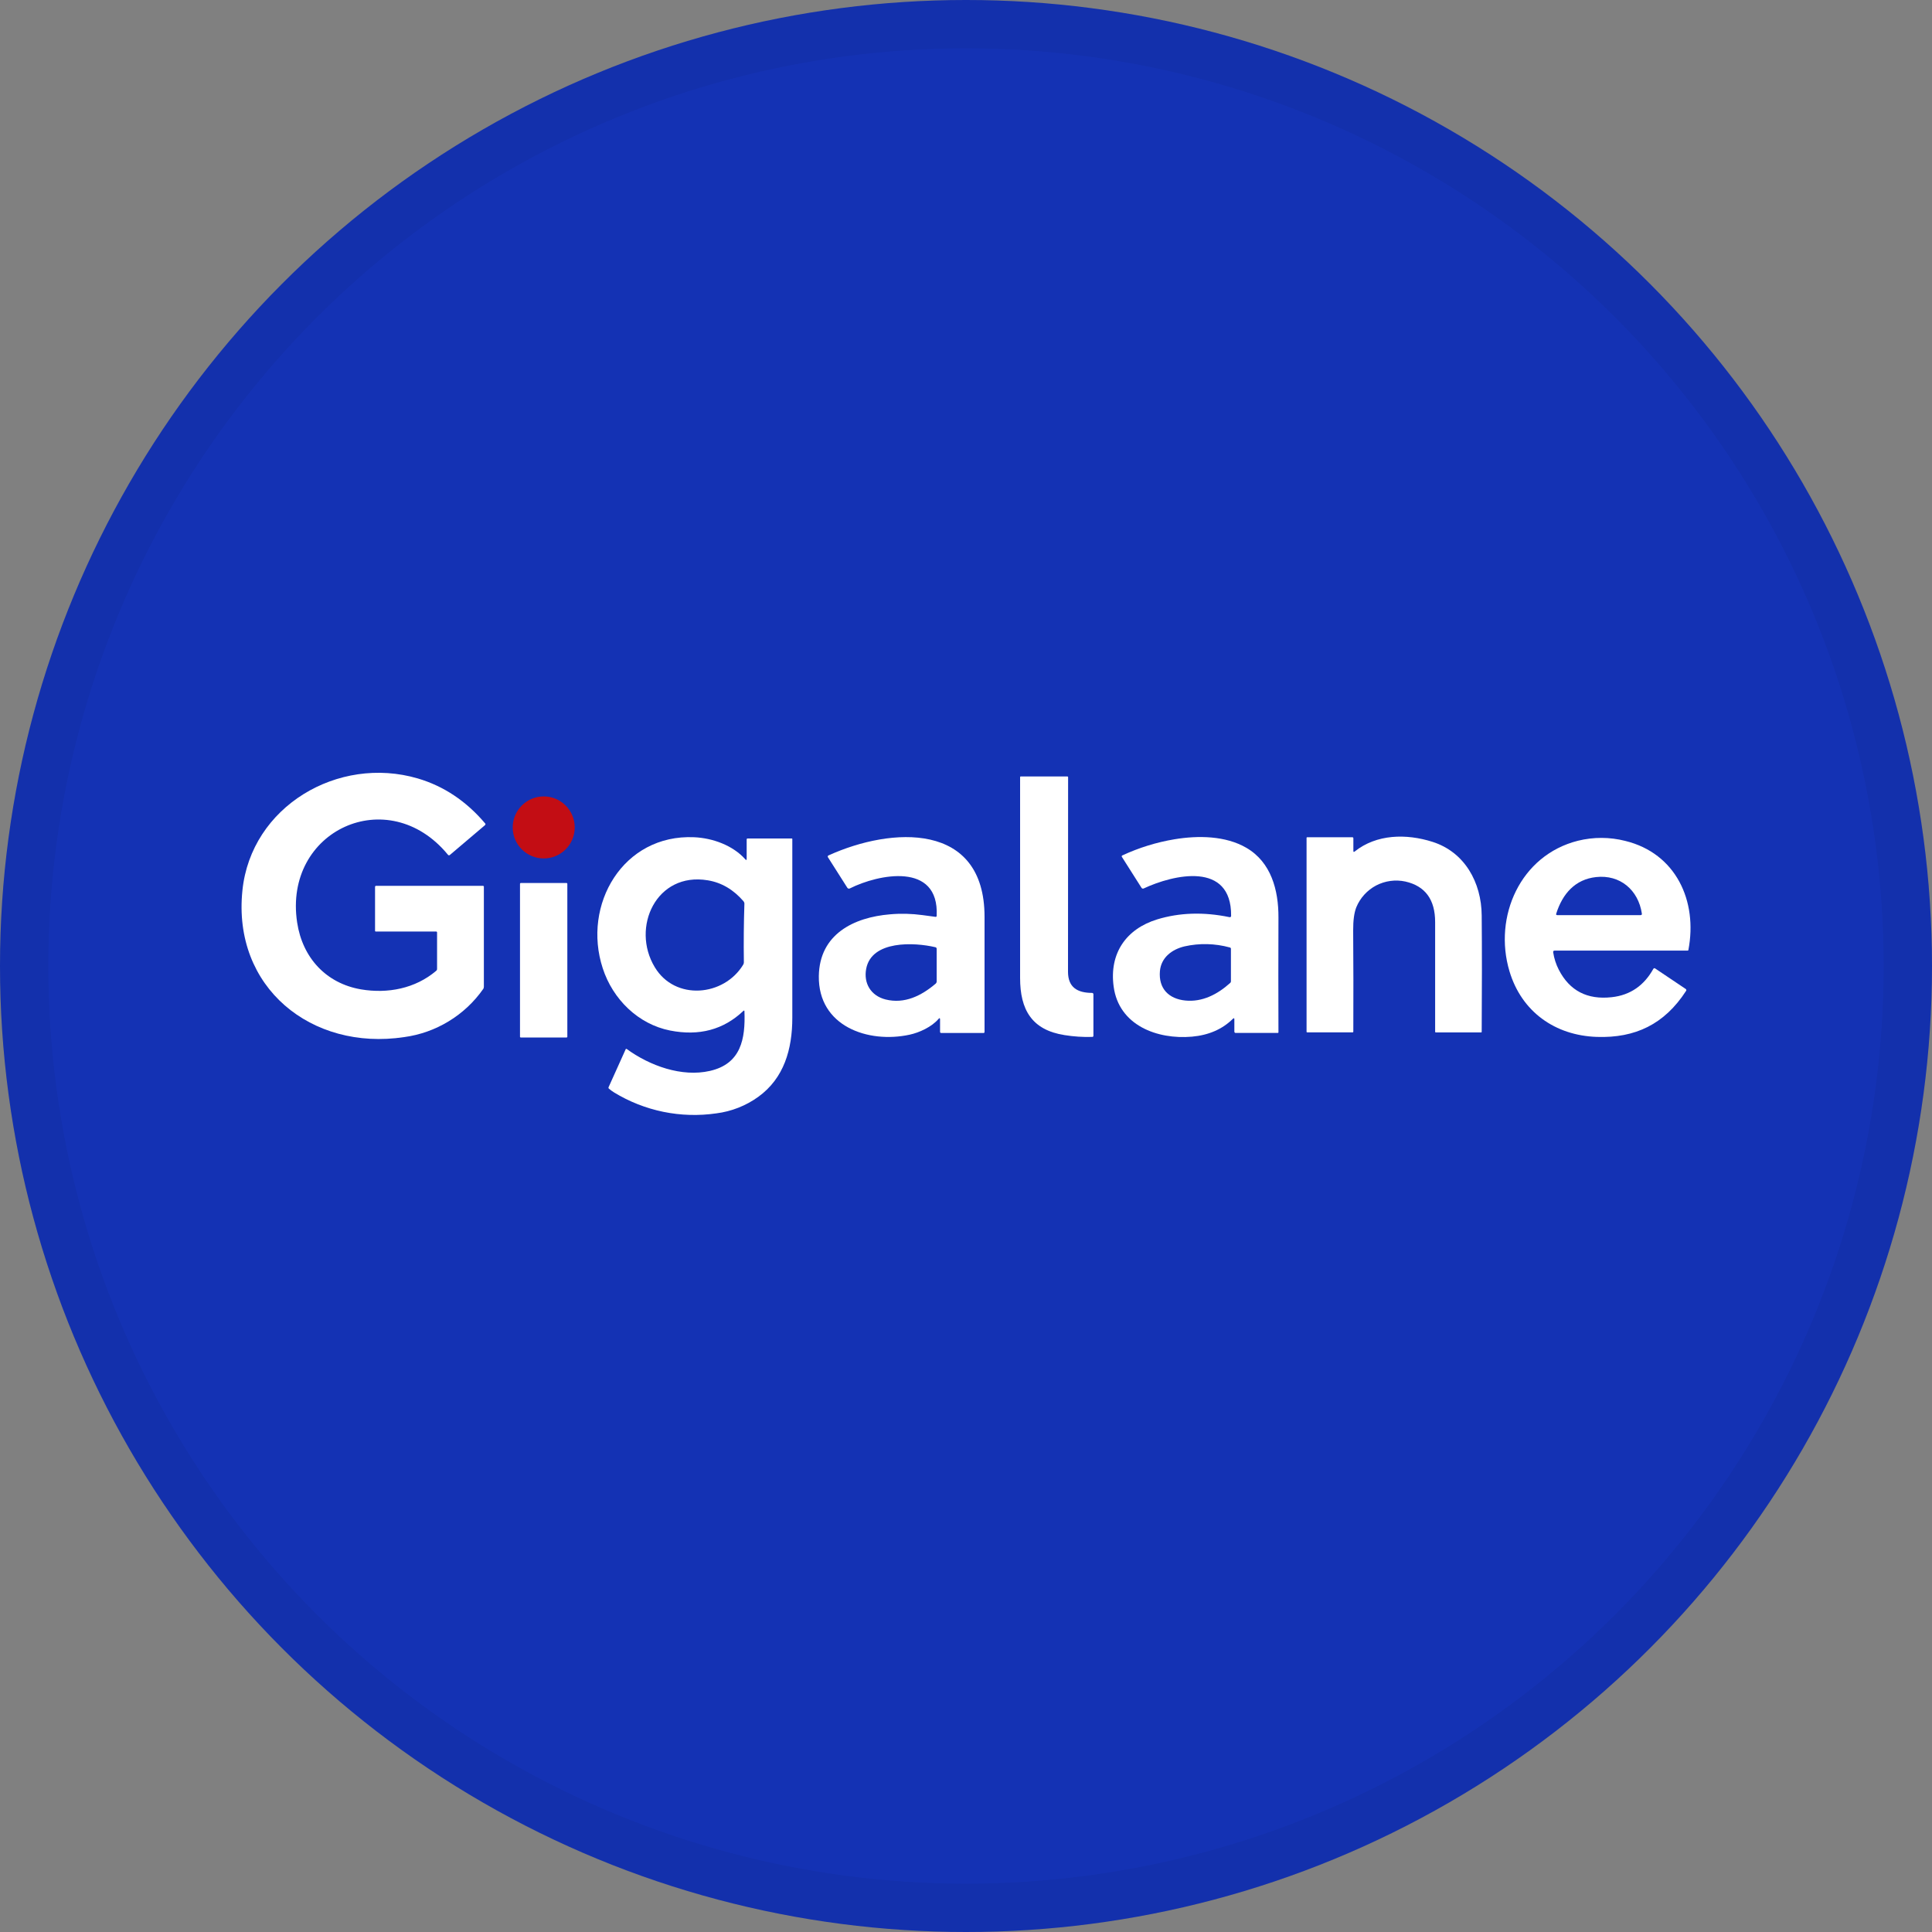 <svg width="40" height="40" viewBox="0 0 40 40" fill="none" xmlns="http://www.w3.org/2000/svg">
<rect x="0" y="0" width="40" height="40" fill="#808080" stroke="none"/>
<circle cx="20" cy="20" r="20" fill="#1432B4"/>
<g clip-path="url(#clip0_17752_43699)">
<path d="M9.026 19.286H7.777C7.774 19.286 7.771 19.285 7.769 19.282C7.767 19.28 7.765 19.277 7.765 19.274V18.364C7.765 18.36 7.765 18.357 7.766 18.354C7.767 18.351 7.769 18.348 7.771 18.346C7.773 18.344 7.776 18.342 7.779 18.341C7.782 18.34 7.786 18.34 7.789 18.34H9.995C9.998 18.34 10.001 18.34 10.005 18.341C10.008 18.342 10.01 18.344 10.013 18.346C10.015 18.348 10.017 18.351 10.018 18.354C10.018 18.357 10.019 18.36 10.018 18.364V20.429C10.018 20.447 10.013 20.465 10.002 20.479C9.813 20.748 9.57 20.975 9.288 21.146C9.007 21.317 8.694 21.428 8.368 21.472C6.449 21.761 4.811 20.444 5.019 18.436C5.197 16.696 7.001 15.633 8.65 16.117C9.186 16.275 9.65 16.584 10.042 17.045C10.045 17.047 10.047 17.05 10.049 17.054C10.051 17.058 10.051 17.062 10.051 17.066C10.05 17.07 10.049 17.074 10.047 17.077C10.045 17.081 10.042 17.084 10.039 17.086L9.318 17.698C9.315 17.702 9.312 17.704 9.307 17.706C9.303 17.708 9.299 17.708 9.294 17.708C9.289 17.707 9.285 17.706 9.281 17.704C9.277 17.701 9.274 17.698 9.272 17.694C8.036 16.193 5.863 17.191 6.152 19.099C6.263 19.831 6.752 20.36 7.475 20.484C8.028 20.577 8.596 20.467 9.028 20.102C9.035 20.096 9.041 20.089 9.045 20.081C9.048 20.073 9.05 20.064 9.049 20.055V19.308C9.05 19.305 9.049 19.302 9.048 19.299C9.047 19.296 9.045 19.293 9.043 19.291C9.041 19.289 9.038 19.288 9.035 19.287C9.032 19.286 9.029 19.285 9.026 19.286Z" fill="white"/>
<path d="M22.112 20.12C22.112 20.445 22.31 20.555 22.605 20.557C22.609 20.556 22.614 20.557 22.618 20.558C22.622 20.56 22.626 20.562 22.63 20.565C22.633 20.569 22.635 20.573 22.637 20.577C22.638 20.581 22.638 20.586 22.638 20.59V21.443C22.638 21.446 22.638 21.45 22.637 21.453C22.636 21.456 22.634 21.459 22.631 21.462C22.629 21.464 22.626 21.466 22.623 21.467C22.619 21.468 22.616 21.469 22.613 21.468C22.422 21.474 22.231 21.461 22.042 21.431C21.361 21.325 21.12 20.904 21.12 20.248C21.12 18.857 21.12 17.471 21.12 16.089C21.12 16.085 21.121 16.082 21.124 16.08C21.126 16.077 21.129 16.076 21.133 16.076H22.101C22.104 16.076 22.107 16.077 22.11 16.08C22.112 16.082 22.114 16.085 22.114 16.089L22.112 20.12Z" fill="white"/>
<path d="M11.257 17.773C11.612 17.773 11.899 17.486 11.899 17.131C11.899 16.777 11.612 16.489 11.257 16.489C10.903 16.489 10.615 16.777 10.615 17.131C10.615 17.486 10.903 17.773 11.257 17.773Z" fill="#C30D14"/>
<path d="M28.048 17.629C28.499 17.269 29.115 17.256 29.66 17.43C30.325 17.642 30.672 18.27 30.677 18.954C30.683 19.652 30.683 20.455 30.677 21.363C30.677 21.366 30.676 21.369 30.674 21.372C30.672 21.374 30.669 21.375 30.666 21.375H29.725C29.722 21.375 29.719 21.374 29.716 21.371C29.714 21.369 29.713 21.366 29.713 21.362C29.713 20.641 29.713 19.884 29.713 19.091C29.713 18.624 29.507 18.344 29.096 18.251C28.891 18.207 28.677 18.236 28.491 18.333C28.306 18.431 28.161 18.59 28.081 18.784C28.036 18.898 28.015 19.057 28.016 19.263C28.021 19.939 28.022 20.639 28.019 21.361C28.019 21.364 28.017 21.367 28.015 21.37C28.013 21.372 28.01 21.373 28.007 21.374H27.062C27.059 21.374 27.056 21.372 27.054 21.37C27.052 21.368 27.051 21.365 27.051 21.362V17.346C27.051 17.343 27.052 17.34 27.054 17.338C27.056 17.336 27.059 17.334 27.062 17.334H27.996C28 17.334 28.003 17.334 28.006 17.335C28.009 17.336 28.012 17.338 28.014 17.34C28.016 17.343 28.018 17.345 28.019 17.348C28.02 17.351 28.02 17.355 28.02 17.358V17.614C28.019 17.64 28.029 17.645 28.048 17.629Z" fill="white"/>
<path d="M15.459 17.779V17.383C15.458 17.38 15.459 17.377 15.46 17.373C15.46 17.37 15.462 17.368 15.464 17.365C15.467 17.363 15.47 17.361 15.473 17.36C15.476 17.359 15.479 17.359 15.482 17.36H16.391C16.392 17.359 16.394 17.36 16.396 17.36C16.397 17.361 16.399 17.361 16.4 17.363C16.401 17.364 16.402 17.365 16.403 17.366C16.404 17.368 16.404 17.37 16.404 17.371C16.404 18.611 16.404 19.844 16.404 21.071C16.404 21.725 16.232 22.324 15.699 22.709C15.443 22.894 15.144 23.011 14.831 23.051C14.095 23.158 13.345 23.004 12.711 22.616C12.674 22.593 12.64 22.568 12.608 22.54C12.603 22.537 12.599 22.531 12.598 22.525C12.597 22.519 12.598 22.512 12.601 22.507L12.954 21.724C12.955 21.72 12.958 21.718 12.961 21.716C12.965 21.715 12.968 21.715 12.972 21.717H12.974C13.454 22.067 14.116 22.305 14.698 22.172C15.343 22.025 15.434 21.508 15.413 20.941C15.413 20.92 15.405 20.916 15.389 20.931C14.979 21.32 14.474 21.454 13.874 21.336C13.213 21.205 12.688 20.69 12.479 20.047C12.049 18.732 12.899 17.268 14.372 17.334C14.755 17.351 15.171 17.502 15.428 17.788C15.448 17.814 15.459 17.81 15.459 17.779ZM13.556 20.024C13.976 20.725 14.99 20.631 15.388 19.971C15.396 19.957 15.401 19.941 15.401 19.924C15.395 19.512 15.399 19.108 15.412 18.712C15.413 18.693 15.406 18.675 15.394 18.66C15.185 18.418 14.939 18.273 14.655 18.226C13.587 18.047 13.06 19.203 13.556 20.024Z" fill="white"/>
<path d="M19.431 21.096C19.291 21.261 19.033 21.379 18.833 21.422C17.971 21.609 16.938 21.247 16.953 20.208C16.966 19.341 17.676 18.992 18.428 18.93C18.651 18.91 18.876 18.916 19.098 18.946L19.366 18.982C19.37 18.983 19.373 18.983 19.377 18.982C19.38 18.982 19.383 18.98 19.386 18.978C19.388 18.975 19.39 18.972 19.392 18.969C19.393 18.966 19.393 18.962 19.393 18.959C19.445 17.838 18.182 18.098 17.595 18.394C17.586 18.399 17.576 18.4 17.566 18.397C17.556 18.395 17.548 18.388 17.543 18.38L17.144 17.752C17.141 17.749 17.139 17.745 17.138 17.74C17.137 17.736 17.137 17.731 17.138 17.727C17.14 17.723 17.142 17.719 17.145 17.716C17.148 17.713 17.152 17.71 17.157 17.709C18.454 17.12 20.383 17.004 20.384 18.981V21.362C20.384 21.366 20.384 21.369 20.383 21.372C20.382 21.376 20.38 21.379 20.378 21.381C20.375 21.384 20.372 21.385 20.369 21.387C20.366 21.388 20.362 21.388 20.359 21.387H19.486C19.48 21.387 19.474 21.385 19.47 21.381C19.465 21.376 19.463 21.37 19.463 21.364V21.107C19.463 21.075 19.452 21.071 19.431 21.096ZM17.934 20.055C17.876 20.356 18.028 20.615 18.335 20.693C18.726 20.79 19.075 20.618 19.371 20.366C19.378 20.36 19.383 20.353 19.387 20.345C19.391 20.337 19.393 20.328 19.393 20.319V19.646C19.393 19.638 19.391 19.63 19.386 19.623C19.381 19.617 19.374 19.612 19.366 19.611C18.926 19.507 18.048 19.467 17.934 20.055Z" fill="white"/>
<path d="M25.525 21.094C25.307 21.309 25.025 21.432 24.678 21.463C23.959 21.526 23.164 21.229 23.057 20.426C22.963 19.738 23.316 19.232 23.958 19.035C24.42 18.894 24.918 18.878 25.452 18.988C25.476 18.994 25.488 18.984 25.489 18.959C25.497 17.828 24.298 18.105 23.68 18.394C23.672 18.398 23.662 18.399 23.654 18.397C23.645 18.394 23.637 18.388 23.633 18.38L23.23 17.745C23.227 17.742 23.225 17.739 23.224 17.735C23.223 17.732 23.223 17.728 23.224 17.724C23.225 17.721 23.227 17.717 23.23 17.715C23.233 17.712 23.236 17.71 23.24 17.709C23.583 17.55 23.945 17.438 24.318 17.376C24.808 17.295 25.374 17.302 25.805 17.553C26.318 17.852 26.471 18.428 26.469 18.994C26.466 19.818 26.466 20.61 26.469 21.372C26.469 21.373 26.469 21.375 26.468 21.377C26.468 21.379 26.467 21.38 26.465 21.382C26.464 21.383 26.462 21.384 26.461 21.385C26.459 21.385 26.457 21.386 26.455 21.386H25.586C25.582 21.386 25.578 21.386 25.574 21.385C25.57 21.384 25.567 21.381 25.564 21.379C25.561 21.376 25.559 21.372 25.558 21.369C25.556 21.365 25.556 21.361 25.556 21.357V21.107C25.556 21.078 25.546 21.073 25.525 21.094ZM24.015 20.104C23.983 20.471 24.202 20.681 24.542 20.715C24.892 20.75 25.207 20.587 25.467 20.353C25.473 20.348 25.478 20.342 25.481 20.335C25.484 20.328 25.486 20.32 25.485 20.312V19.646C25.486 19.639 25.484 19.633 25.48 19.627C25.476 19.621 25.469 19.618 25.462 19.616C25.156 19.532 24.833 19.524 24.523 19.594C24.264 19.656 24.041 19.823 24.015 20.104Z" fill="white"/>
<path d="M32.157 19.717C32.176 19.842 32.215 19.964 32.273 20.077C32.497 20.513 32.863 20.702 33.368 20.646C33.762 20.603 34.042 20.396 34.229 20.062C34.231 20.058 34.233 20.055 34.236 20.052C34.239 20.049 34.243 20.047 34.247 20.046C34.251 20.045 34.255 20.045 34.259 20.046C34.263 20.047 34.267 20.05 34.27 20.052L34.897 20.473C34.901 20.475 34.905 20.478 34.907 20.481C34.91 20.485 34.912 20.489 34.913 20.494C34.914 20.498 34.914 20.503 34.913 20.507C34.911 20.512 34.909 20.516 34.906 20.519C34.459 21.207 33.855 21.495 33.06 21.468C32.197 21.439 31.503 20.948 31.252 20.109C30.914 18.977 31.478 17.706 32.669 17.407C32.991 17.327 33.328 17.328 33.649 17.41C34.697 17.666 35.152 18.652 34.956 19.67C34.956 19.673 34.954 19.676 34.952 19.678C34.949 19.68 34.946 19.681 34.943 19.681H32.187C32.163 19.683 32.153 19.694 32.157 19.717ZM33.044 18.159C32.615 18.206 32.352 18.499 32.22 18.916C32.214 18.937 32.22 18.947 32.243 18.947H33.964C33.987 18.947 33.996 18.936 33.993 18.915C33.92 18.426 33.541 18.103 33.043 18.159H33.044Z" fill="white"/>
<path d="M11.731 18.282H10.781C10.773 18.282 10.766 18.289 10.766 18.297V21.465C10.766 21.474 10.773 21.48 10.781 21.48H11.731C11.739 21.48 11.746 21.474 11.746 21.465V18.297C11.746 18.289 11.739 18.282 11.731 18.282Z" fill="white"/>
</g>
<circle cx="20" cy="20" r="19.5" stroke="black" stroke-opacity="0.05"/>
<defs>
<clipPath id="clip0_17752_43699">
<rect width="30" height="7.085" fill="white" transform="translate(5 16)"/>
</clipPath>
</defs>
</svg>
